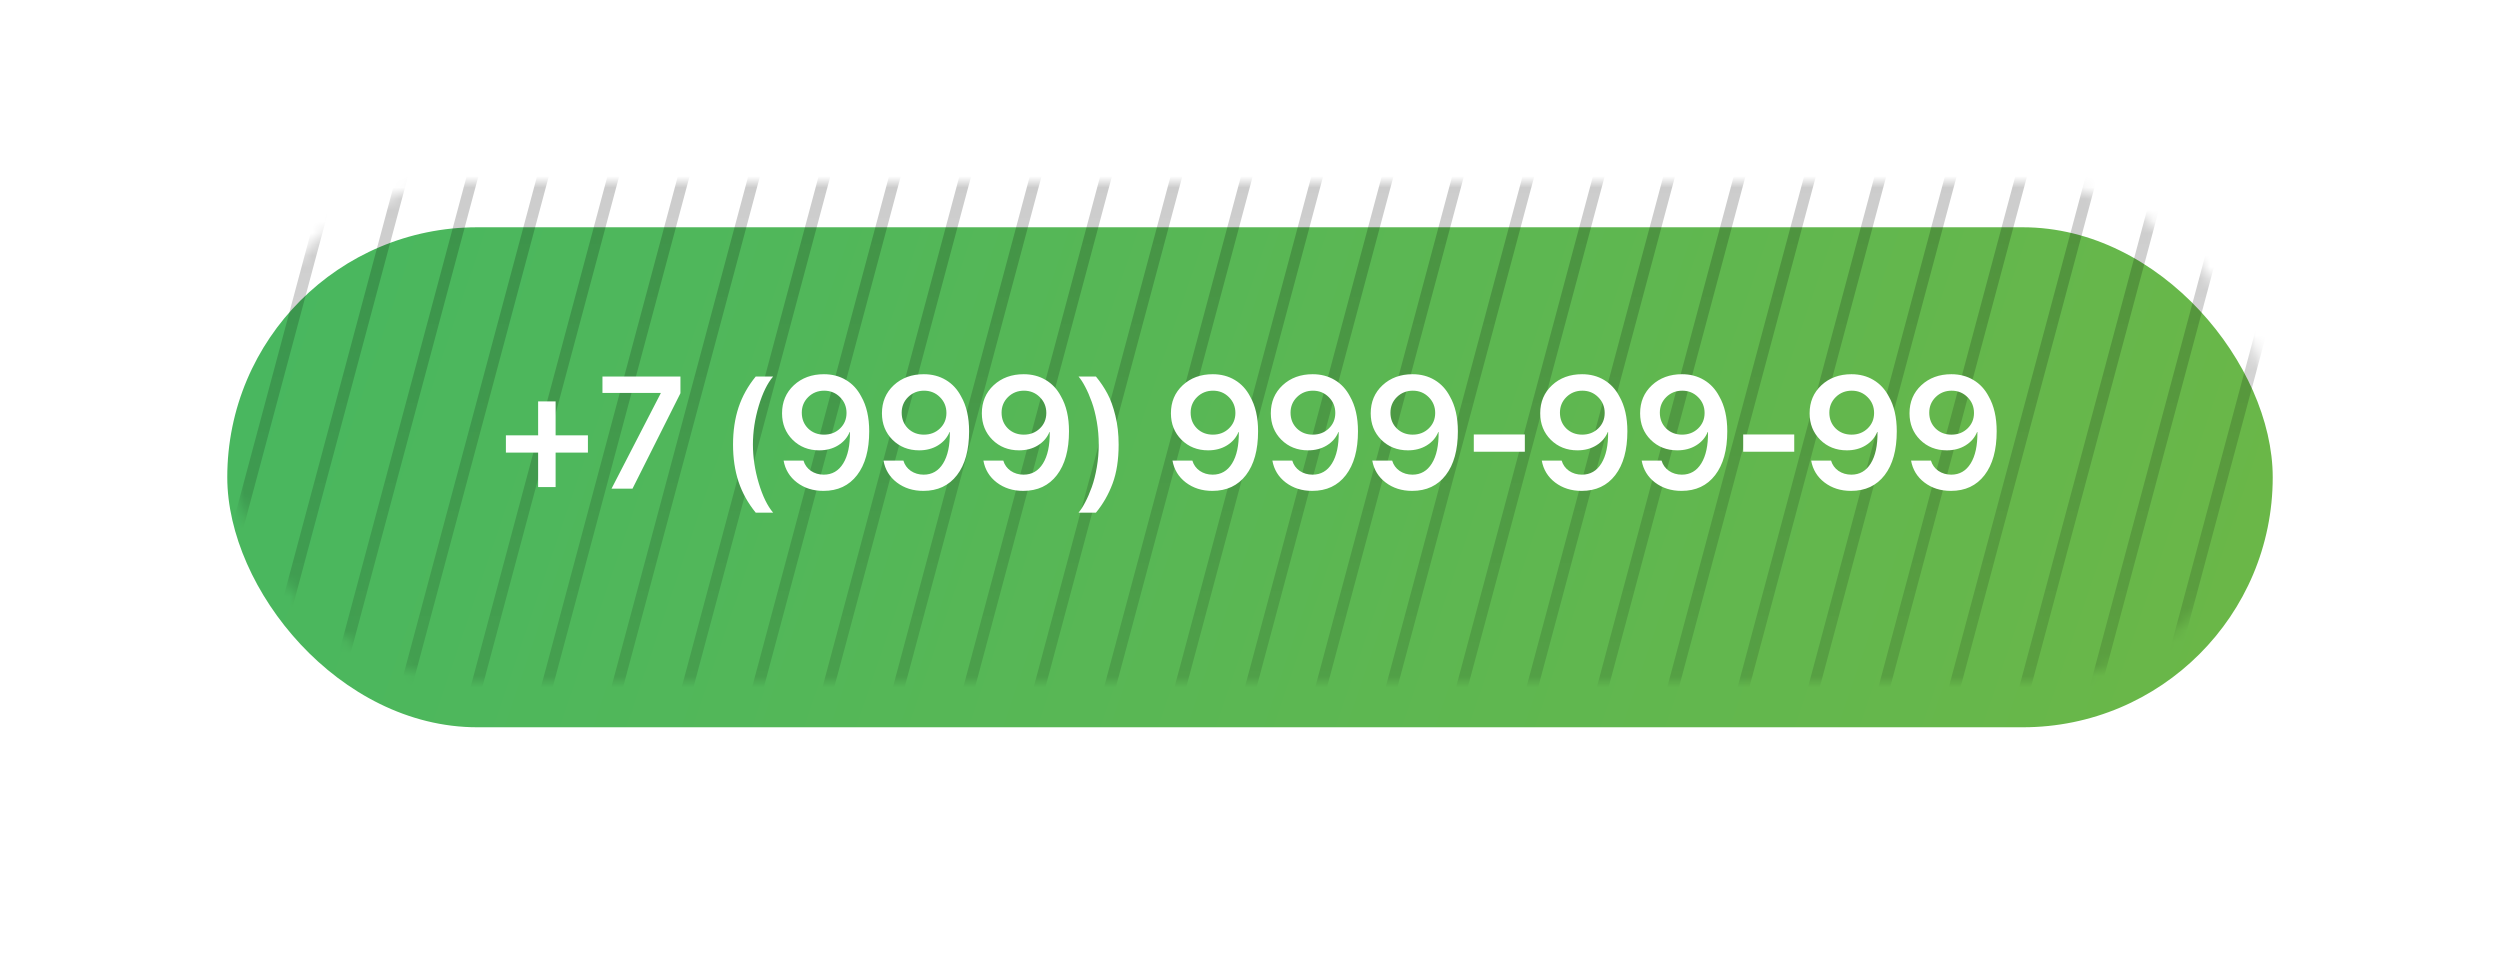 <svg width="220" height="84" viewBox="0 0 220 84" fill="none" xmlns="http://www.w3.org/2000/svg">
<g filter="url(#filter0_d_305_22)">
<rect x="20" y="16" width="180" height="44" rx="22" fill="url(#paint0_linear_305_22)"/>
</g>
<g style="mix-blend-mode:overlay" opacity="0.2">
<mask id="mask0_305_22" style="mask-type:alpha" maskUnits="userSpaceOnUse" x="20" y="16" width="180" height="44">
<rect x="20" y="16" width="180" height="44" rx="22" fill="url(#paint1_linear_305_22)"/>
</mask>
<g mask="url(#mask0_305_22)">
<rect x="22.618" y="15" width="1" height="48" transform="rotate(15 22.618 15)" fill="black"/>
<rect x="28.812" y="15" width="1" height="48" transform="rotate(15 28.812 15)" fill="black"/>
<rect x="35.007" y="15" width="1" height="48" transform="rotate(15 35.007 15)" fill="black"/>
<rect x="41.202" y="15" width="1" height="48" transform="rotate(15 41.202 15)" fill="black"/>
<rect x="47.397" y="15" width="1" height="48" transform="rotate(15 47.397 15)" fill="black"/>
<rect x="53.591" y="15" width="1" height="48" transform="rotate(15 53.591 15)" fill="black"/>
<rect x="59.786" y="15" width="1" height="48" transform="rotate(15 59.786 15)" fill="black"/>
<rect x="65.981" y="15" width="1" height="48" transform="rotate(15 65.981 15)" fill="black"/>
<rect x="72.175" y="15" width="1" height="48" transform="rotate(15 72.175 15)" fill="black"/>
<rect x="78.37" y="15" width="1" height="48" transform="rotate(15 78.37 15)" fill="black"/>
<rect x="84.564" y="15" width="1" height="48" transform="rotate(15 84.564 15)" fill="black"/>
<rect x="90.759" y="15" width="1" height="48" transform="rotate(15 90.759 15)" fill="black"/>
<rect x="96.954" y="15" width="1" height="48" transform="rotate(15 96.954 15)" fill="black"/>
<rect x="103.148" y="15" width="1" height="48" transform="rotate(15 103.148 15)" fill="black"/>
<rect x="109.343" y="15" width="1" height="48" transform="rotate(15 109.343 15)" fill="black"/>
<rect x="115.538" y="15" width="1" height="48" transform="rotate(15 115.538 15)" fill="black"/>
<rect x="121.732" y="15" width="1" height="48" transform="rotate(15 121.732 15)" fill="black"/>
<rect x="127.927" y="15" width="1" height="48" transform="rotate(15 127.927 15)" fill="black"/>
<rect x="134.122" y="15" width="1" height="48" transform="rotate(15 134.122 15)" fill="black"/>
<rect x="140.316" y="15" width="1" height="48" transform="rotate(15 140.316 15)" fill="black"/>
<rect x="146.511" y="15" width="1" height="48" transform="rotate(15 146.511 15)" fill="black"/>
<rect x="152.706" y="15" width="1" height="48" transform="rotate(15 152.706 15)" fill="black"/>
<rect x="158.9" y="15" width="1" height="48" transform="rotate(15 158.9 15)" fill="black"/>
<rect x="165.095" y="15" width="1" height="48" transform="rotate(15 165.095 15)" fill="black"/>
<rect x="171.29" y="15" width="1" height="48" transform="rotate(15 171.29 15)" fill="black"/>
<rect x="177.484" y="15" width="1" height="48" transform="rotate(15 177.484 15)" fill="black"/>
<rect x="183.679" y="15" width="1" height="48" transform="rotate(15 183.679 15)" fill="black"/>
<rect x="189.873" y="15" width="1" height="48" transform="rotate(15 189.873 15)" fill="black"/>
<rect x="196.068" y="15" width="1" height="48" transform="rotate(15 196.068 15)" fill="black"/>
<rect x="202.263" y="15" width="1" height="48" transform="rotate(15 202.263 15)" fill="black"/>
<rect x="208.457" y="15" width="1" height="48" transform="rotate(15 208.457 15)" fill="black"/>
</g>
</g>
<path d="M48.894 39.828V42.863H47.355V39.828H44.519V38.31H47.355V35.323H48.894V38.31H51.737V39.828H48.894ZM53.815 43L58.143 34.612V34.578H53.016V33.136H59.879V34.605L55.661 43H53.815ZM64.507 39.124C64.507 37.921 64.669 36.829 64.992 35.85C65.32 34.87 65.824 33.965 66.503 33.136H68.034C67.533 33.719 67.111 34.58 66.769 35.72C66.428 36.859 66.257 37.992 66.257 39.117C66.257 40.238 66.428 41.371 66.769 42.515C67.111 43.658 67.533 44.524 68.034 45.112H66.503C65.824 44.278 65.32 43.371 64.992 42.392C64.669 41.412 64.507 40.323 64.507 39.124ZM72.464 43.198C71.557 43.198 70.78 42.952 70.133 42.46C69.49 41.968 69.098 41.325 68.957 40.532H70.707C70.816 40.906 71.033 41.207 71.356 41.435C71.685 41.658 72.063 41.77 72.491 41.77C73.225 41.77 73.795 41.441 74.2 40.785C74.61 40.124 74.809 39.202 74.795 38.017H74.781H74.774H74.768C74.572 38.504 74.234 38.896 73.756 39.192C73.282 39.484 72.728 39.63 72.095 39.63C71.156 39.63 70.374 39.32 69.75 38.7C69.13 38.08 68.82 37.303 68.82 36.369C68.82 35.371 69.167 34.548 69.859 33.901C70.557 33.254 71.439 32.931 72.505 32.931C73.23 32.931 73.874 33.099 74.439 33.437C75.009 33.774 75.458 34.257 75.786 34.886C76.255 35.702 76.49 36.725 76.49 37.955C76.49 39.6 76.135 40.885 75.424 41.81C74.713 42.736 73.726 43.198 72.464 43.198ZM72.512 38.249C73.077 38.249 73.549 38.067 73.927 37.702C74.305 37.338 74.494 36.884 74.494 36.342C74.494 35.79 74.303 35.325 73.92 34.947C73.542 34.569 73.077 34.38 72.525 34.38C71.974 34.38 71.507 34.567 71.124 34.94C70.746 35.314 70.557 35.772 70.557 36.315C70.557 36.87 70.741 37.333 71.11 37.702C71.484 38.067 71.951 38.249 72.512 38.249ZM81.255 43.198C80.348 43.198 79.571 42.952 78.924 42.46C78.281 41.968 77.889 41.325 77.748 40.532H79.498C79.607 40.906 79.824 41.207 80.147 41.435C80.476 41.658 80.854 41.77 81.282 41.77C82.016 41.77 82.586 41.441 82.991 40.785C83.401 40.124 83.6 39.202 83.586 38.017H83.572H83.565H83.559C83.363 38.504 83.025 38.896 82.547 39.192C82.073 39.484 81.519 39.63 80.886 39.63C79.947 39.63 79.165 39.32 78.541 38.7C77.921 38.08 77.611 37.303 77.611 36.369C77.611 35.371 77.958 34.548 78.65 33.901C79.348 33.254 80.23 32.931 81.296 32.931C82.02 32.931 82.665 33.099 83.231 33.437C83.8 33.774 84.249 34.257 84.577 34.886C85.046 35.702 85.281 36.725 85.281 37.955C85.281 39.6 84.926 40.885 84.215 41.81C83.504 42.736 82.517 43.198 81.255 43.198ZM81.303 38.249C81.868 38.249 82.34 38.067 82.718 37.702C83.096 37.338 83.285 36.884 83.285 36.342C83.285 35.79 83.094 35.325 82.711 34.947C82.333 34.569 81.868 34.38 81.316 34.38C80.765 34.38 80.298 34.567 79.915 34.94C79.537 35.314 79.348 35.772 79.348 36.315C79.348 36.87 79.532 37.333 79.901 37.702C80.275 38.067 80.742 38.249 81.303 38.249ZM90.046 43.198C89.139 43.198 88.362 42.952 87.715 42.46C87.072 41.968 86.68 41.325 86.539 40.532H88.289C88.398 40.906 88.615 41.207 88.939 41.435C89.267 41.658 89.645 41.77 90.073 41.77C90.807 41.77 91.377 41.441 91.782 40.785C92.192 40.124 92.391 39.202 92.377 38.017H92.363H92.356H92.35C92.154 38.504 91.816 38.896 91.338 39.192C90.864 39.484 90.31 39.63 89.677 39.63C88.738 39.63 87.956 39.32 87.332 38.7C86.712 38.08 86.402 37.303 86.402 36.369C86.402 35.371 86.749 34.548 87.441 33.901C88.139 33.254 89.02 32.931 90.087 32.931C90.811 32.931 91.456 33.099 92.022 33.437C92.591 33.774 93.04 34.257 93.368 34.886C93.838 35.702 94.072 36.725 94.072 37.955C94.072 39.6 93.717 40.885 93.006 41.81C92.295 42.736 91.308 43.198 90.046 43.198ZM90.094 38.249C90.659 38.249 91.13 38.067 91.509 37.702C91.887 37.338 92.076 36.884 92.076 36.342C92.076 35.79 91.885 35.325 91.502 34.947C91.124 34.569 90.659 34.38 90.107 34.38C89.556 34.38 89.089 34.567 88.706 34.94C88.328 35.314 88.139 35.772 88.139 36.315C88.139 36.87 88.323 37.333 88.692 37.702C89.066 38.067 89.533 38.249 90.094 38.249ZM98.44 39.124C98.44 40.459 98.263 41.603 97.907 42.556C97.552 43.508 97.064 44.36 96.444 45.112H94.913C95.109 44.88 95.305 44.575 95.501 44.196C95.701 43.818 95.893 43.376 96.075 42.87C96.257 42.364 96.406 41.781 96.519 41.12C96.633 40.459 96.69 39.792 96.69 39.117C96.69 38.438 96.633 37.77 96.519 37.114C96.406 36.453 96.257 35.872 96.075 35.371C95.893 34.865 95.701 34.423 95.501 34.045C95.305 33.667 95.109 33.364 94.913 33.136H96.444C96.841 33.619 97.176 34.118 97.449 34.633C97.727 35.143 97.962 35.79 98.153 36.574C98.345 37.353 98.44 38.203 98.44 39.124ZM106.685 43.198C105.778 43.198 105.001 42.952 104.354 42.46C103.711 41.968 103.319 41.325 103.178 40.532H104.928C105.037 40.906 105.254 41.207 105.577 41.435C105.905 41.658 106.284 41.77 106.712 41.77C107.446 41.77 108.015 41.441 108.421 40.785C108.831 40.124 109.029 39.202 109.016 38.017H109.002H108.995H108.988C108.792 38.504 108.455 38.896 107.977 39.192C107.503 39.484 106.949 39.63 106.315 39.63C105.377 39.63 104.595 39.32 103.971 38.7C103.351 38.08 103.041 37.303 103.041 36.369C103.041 35.371 103.387 34.548 104.08 33.901C104.777 33.254 105.659 32.931 106.726 32.931C107.45 32.931 108.095 33.099 108.66 33.437C109.23 33.774 109.679 34.257 110.007 34.886C110.476 35.702 110.711 36.725 110.711 37.955C110.711 39.6 110.355 40.885 109.645 41.81C108.934 42.736 107.947 43.198 106.685 43.198ZM106.732 38.249C107.298 38.249 107.769 38.067 108.147 37.702C108.526 37.338 108.715 36.884 108.715 36.342C108.715 35.79 108.523 35.325 108.141 34.947C107.762 34.569 107.298 34.38 106.746 34.38C106.195 34.38 105.728 34.567 105.345 34.94C104.966 35.314 104.777 35.772 104.777 36.315C104.777 36.87 104.962 37.333 105.331 37.702C105.705 38.067 106.172 38.249 106.732 38.249ZM115.476 43.198C114.569 43.198 113.792 42.952 113.145 42.46C112.502 41.968 112.11 41.325 111.969 40.532H113.719C113.828 40.906 114.045 41.207 114.368 41.435C114.696 41.658 115.075 41.77 115.503 41.77C116.237 41.77 116.806 41.441 117.212 40.785C117.622 40.124 117.82 39.202 117.807 38.017H117.793H117.786H117.779C117.583 38.504 117.246 38.896 116.768 39.192C116.294 39.484 115.74 39.63 115.106 39.63C114.168 39.63 113.386 39.32 112.762 38.7C112.142 38.08 111.832 37.303 111.832 36.369C111.832 35.371 112.178 34.548 112.871 33.901C113.568 33.254 114.45 32.931 115.517 32.931C116.241 32.931 116.886 33.099 117.451 33.437C118.021 33.774 118.47 34.257 118.798 34.886C119.267 35.702 119.502 36.725 119.502 37.955C119.502 39.6 119.146 40.885 118.436 41.81C117.725 42.736 116.738 43.198 115.476 43.198ZM115.523 38.249C116.089 38.249 116.56 38.067 116.938 37.702C117.317 37.338 117.506 36.884 117.506 36.342C117.506 35.79 117.314 35.325 116.932 34.947C116.553 34.569 116.089 34.38 115.537 34.38C114.986 34.38 114.519 34.567 114.136 34.94C113.757 35.314 113.568 35.772 113.568 36.315C113.568 36.87 113.753 37.333 114.122 37.702C114.496 38.067 114.963 38.249 115.523 38.249ZM124.267 43.198C123.36 43.198 122.583 42.952 121.936 42.46C121.293 41.968 120.901 41.325 120.76 40.532H122.51C122.619 40.906 122.836 41.207 123.159 41.435C123.487 41.658 123.866 41.77 124.294 41.77C125.028 41.77 125.597 41.441 126.003 40.785C126.413 40.124 126.611 39.202 126.598 38.017H126.584H126.577H126.57C126.374 38.504 126.037 38.896 125.559 39.192C125.085 39.484 124.531 39.63 123.897 39.63C122.959 39.63 122.177 39.32 121.553 38.7C120.933 38.08 120.623 37.303 120.623 36.369C120.623 35.371 120.969 34.548 121.662 33.901C122.359 33.254 123.241 32.931 124.308 32.931C125.032 32.931 125.677 33.099 126.242 33.437C126.812 33.774 127.261 34.257 127.589 34.886C128.058 35.702 128.293 36.725 128.293 37.955C128.293 39.6 127.938 40.885 127.227 41.81C126.516 42.736 125.529 43.198 124.267 43.198ZM124.314 38.249C124.88 38.249 125.351 38.067 125.729 37.702C126.108 37.338 126.297 36.884 126.297 36.342C126.297 35.79 126.105 35.325 125.723 34.947C125.344 34.569 124.88 34.38 124.328 34.38C123.777 34.38 123.31 34.567 122.927 34.94C122.549 35.314 122.359 35.772 122.359 36.315C122.359 36.87 122.544 37.333 122.913 37.702C123.287 38.067 123.754 38.249 124.314 38.249ZM134.186 39.753H129.694V38.235H134.186V39.753ZM139.183 43.198C138.276 43.198 137.499 42.952 136.852 42.46C136.209 41.968 135.817 41.325 135.676 40.532H137.426C137.535 40.906 137.752 41.207 138.075 41.435C138.403 41.658 138.782 41.77 139.21 41.77C139.944 41.77 140.513 41.441 140.919 40.785C141.329 40.124 141.527 39.202 141.514 38.017H141.5H141.493H141.486C141.29 38.504 140.953 38.896 140.475 39.192C140.001 39.484 139.447 39.63 138.813 39.63C137.875 39.63 137.093 39.32 136.469 38.7C135.849 38.08 135.539 37.303 135.539 36.369C135.539 35.371 135.885 34.548 136.578 33.901C137.275 33.254 138.157 32.931 139.224 32.931C139.948 32.931 140.593 33.099 141.158 33.437C141.728 33.774 142.177 34.257 142.505 34.886C142.974 35.702 143.209 36.725 143.209 37.955C143.209 39.6 142.854 40.885 142.143 41.81C141.432 42.736 140.445 43.198 139.183 43.198ZM139.23 38.249C139.796 38.249 140.267 38.067 140.646 37.702C141.024 37.338 141.213 36.884 141.213 36.342C141.213 35.79 141.021 35.325 140.639 34.947C140.26 34.569 139.796 34.38 139.244 34.38C138.693 34.38 138.226 34.567 137.843 34.94C137.465 35.314 137.275 35.772 137.275 36.315C137.275 36.87 137.46 37.333 137.829 37.702C138.203 38.067 138.67 38.249 139.23 38.249ZM147.974 43.198C147.067 43.198 146.29 42.952 145.643 42.46C145 41.968 144.608 41.325 144.467 40.532H146.217C146.326 40.906 146.543 41.207 146.866 41.435C147.194 41.658 147.573 41.77 148.001 41.77C148.735 41.77 149.304 41.441 149.71 40.785C150.12 40.124 150.318 39.202 150.305 38.017H150.291H150.284H150.277C150.081 38.504 149.744 38.896 149.266 39.192C148.792 39.484 148.238 39.63 147.604 39.63C146.666 39.63 145.884 39.32 145.26 38.7C144.64 38.08 144.33 37.303 144.33 36.369C144.33 35.371 144.676 34.548 145.369 33.901C146.066 33.254 146.948 32.931 148.015 32.931C148.739 32.931 149.384 33.099 149.949 33.437C150.519 33.774 150.968 34.257 151.296 34.886C151.765 35.702 152 36.725 152 37.955C152 39.6 151.645 40.885 150.934 41.81C150.223 42.736 149.236 43.198 147.974 43.198ZM148.021 38.249C148.587 38.249 149.058 38.067 149.437 37.702C149.815 37.338 150.004 36.884 150.004 36.342C150.004 35.79 149.812 35.325 149.43 34.947C149.051 34.569 148.587 34.38 148.035 34.38C147.484 34.38 147.017 34.567 146.634 34.94C146.256 35.314 146.066 35.772 146.066 36.315C146.066 36.87 146.251 37.333 146.62 37.702C146.994 38.067 147.461 38.249 148.021 38.249ZM157.893 39.753H153.401V38.235H157.893V39.753ZM162.89 43.198C161.983 43.198 161.206 42.952 160.559 42.46C159.916 41.968 159.524 41.325 159.383 40.532H161.133C161.242 40.906 161.459 41.207 161.782 41.435C162.11 41.658 162.489 41.77 162.917 41.77C163.651 41.77 164.22 41.441 164.626 40.785C165.036 40.124 165.234 39.202 165.221 38.017H165.207H165.2H165.193C164.997 38.504 164.66 38.896 164.182 39.192C163.708 39.484 163.154 39.63 162.521 39.63C161.582 39.63 160.8 39.32 160.176 38.7C159.556 38.08 159.246 37.303 159.246 36.369C159.246 35.371 159.592 34.548 160.285 33.901C160.982 33.254 161.864 32.931 162.931 32.931C163.655 32.931 164.3 33.099 164.865 33.437C165.435 33.774 165.884 34.257 166.212 34.886C166.681 35.702 166.916 36.725 166.916 37.955C166.916 39.6 166.561 40.885 165.85 41.81C165.139 42.736 164.152 43.198 162.89 43.198ZM162.938 38.249C163.503 38.249 163.974 38.067 164.353 37.702C164.731 37.338 164.92 36.884 164.92 36.342C164.92 35.79 164.729 35.325 164.346 34.947C163.967 34.569 163.503 34.38 162.951 34.38C162.4 34.38 161.933 34.567 161.55 34.94C161.172 35.314 160.982 35.772 160.982 36.315C160.982 36.87 161.167 37.333 161.536 37.702C161.91 38.067 162.377 38.249 162.938 38.249ZM171.681 43.198C170.774 43.198 169.997 42.952 169.35 42.46C168.707 41.968 168.315 41.325 168.174 40.532H169.924C170.033 40.906 170.25 41.207 170.573 41.435C170.901 41.658 171.28 41.77 171.708 41.77C172.442 41.77 173.011 41.441 173.417 40.785C173.827 40.124 174.025 39.202 174.012 38.017H173.998H173.991H173.984C173.788 38.504 173.451 38.896 172.973 39.192C172.499 39.484 171.945 39.63 171.312 39.63C170.373 39.63 169.591 39.32 168.967 38.7C168.347 38.08 168.037 37.303 168.037 36.369C168.037 35.371 168.383 34.548 169.076 33.901C169.773 33.254 170.655 32.931 171.722 32.931C172.446 32.931 173.091 33.099 173.656 33.437C174.226 33.774 174.675 34.257 175.003 34.886C175.472 35.702 175.707 36.725 175.707 37.955C175.707 39.6 175.352 40.885 174.641 41.81C173.93 42.736 172.943 43.198 171.681 43.198ZM171.729 38.249C172.294 38.249 172.765 38.067 173.144 37.702C173.522 37.338 173.711 36.884 173.711 36.342C173.711 35.79 173.52 35.325 173.137 34.947C172.758 34.569 172.294 34.38 171.742 34.38C171.191 34.38 170.724 34.567 170.341 34.94C169.963 35.314 169.773 35.772 169.773 36.315C169.773 36.87 169.958 37.333 170.327 37.702C170.701 38.067 171.168 38.249 171.729 38.249Z" fill="white"/>
<defs>
<filter id="filter0_d_305_22" x="0" y="0" width="220" height="84" filterUnits="userSpaceOnUse" color-interpolation-filters="sRGB">
<feFlood flood-opacity="0" result="BackgroundImageFix"/>
<feColorMatrix in="SourceAlpha" type="matrix" values="0 0 0 0 0 0 0 0 0 0 0 0 0 0 0 0 0 0 127 0" result="hardAlpha"/>
<feOffset dy="4"/>
<feGaussianBlur stdDeviation="10"/>
<feColorMatrix type="matrix" values="0 0 0 0 0.45 0 0 0 0 0.804 0 0 0 0 0 0 0 0 0.1 0"/>
<feBlend mode="normal" in2="BackgroundImageFix" result="effect1_dropShadow_305_22"/>
<feBlend mode="normal" in="SourceGraphic" in2="effect1_dropShadow_305_22" result="shape"/>
</filter>
<linearGradient id="paint0_linear_305_22" x1="20" y1="16" x2="194.663" y2="75.632" gradientUnits="userSpaceOnUse">
<stop stop-color="#48B760"/>
<stop offset="0.104" stop-color="#4BB75D"/>
<stop offset="0.182" stop-color="#4EB75C"/>
<stop offset="0.302" stop-color="#52B759"/>
<stop offset="0.396" stop-color="#56B756"/>
<stop offset="0.458" stop-color="#58B755"/>
<stop offset="0.562" stop-color="#5CB752"/>
<stop offset="0.682" stop-color="#60B74F"/>
<stop offset="0.828" stop-color="#65B74C"/>
<stop offset="0.964" stop-color="#6AB748"/>
<stop offset="1" stop-color="#6BB748"/>
</linearGradient>
<linearGradient id="paint1_linear_305_22" x1="110" y1="16" x2="110" y2="60" gradientUnits="userSpaceOnUse">
<stop stop-color="#48B760"/>
<stop offset="1" stop-color="#6BB748" stop-opacity="0.63"/>
</linearGradient>
</defs>
</svg>
